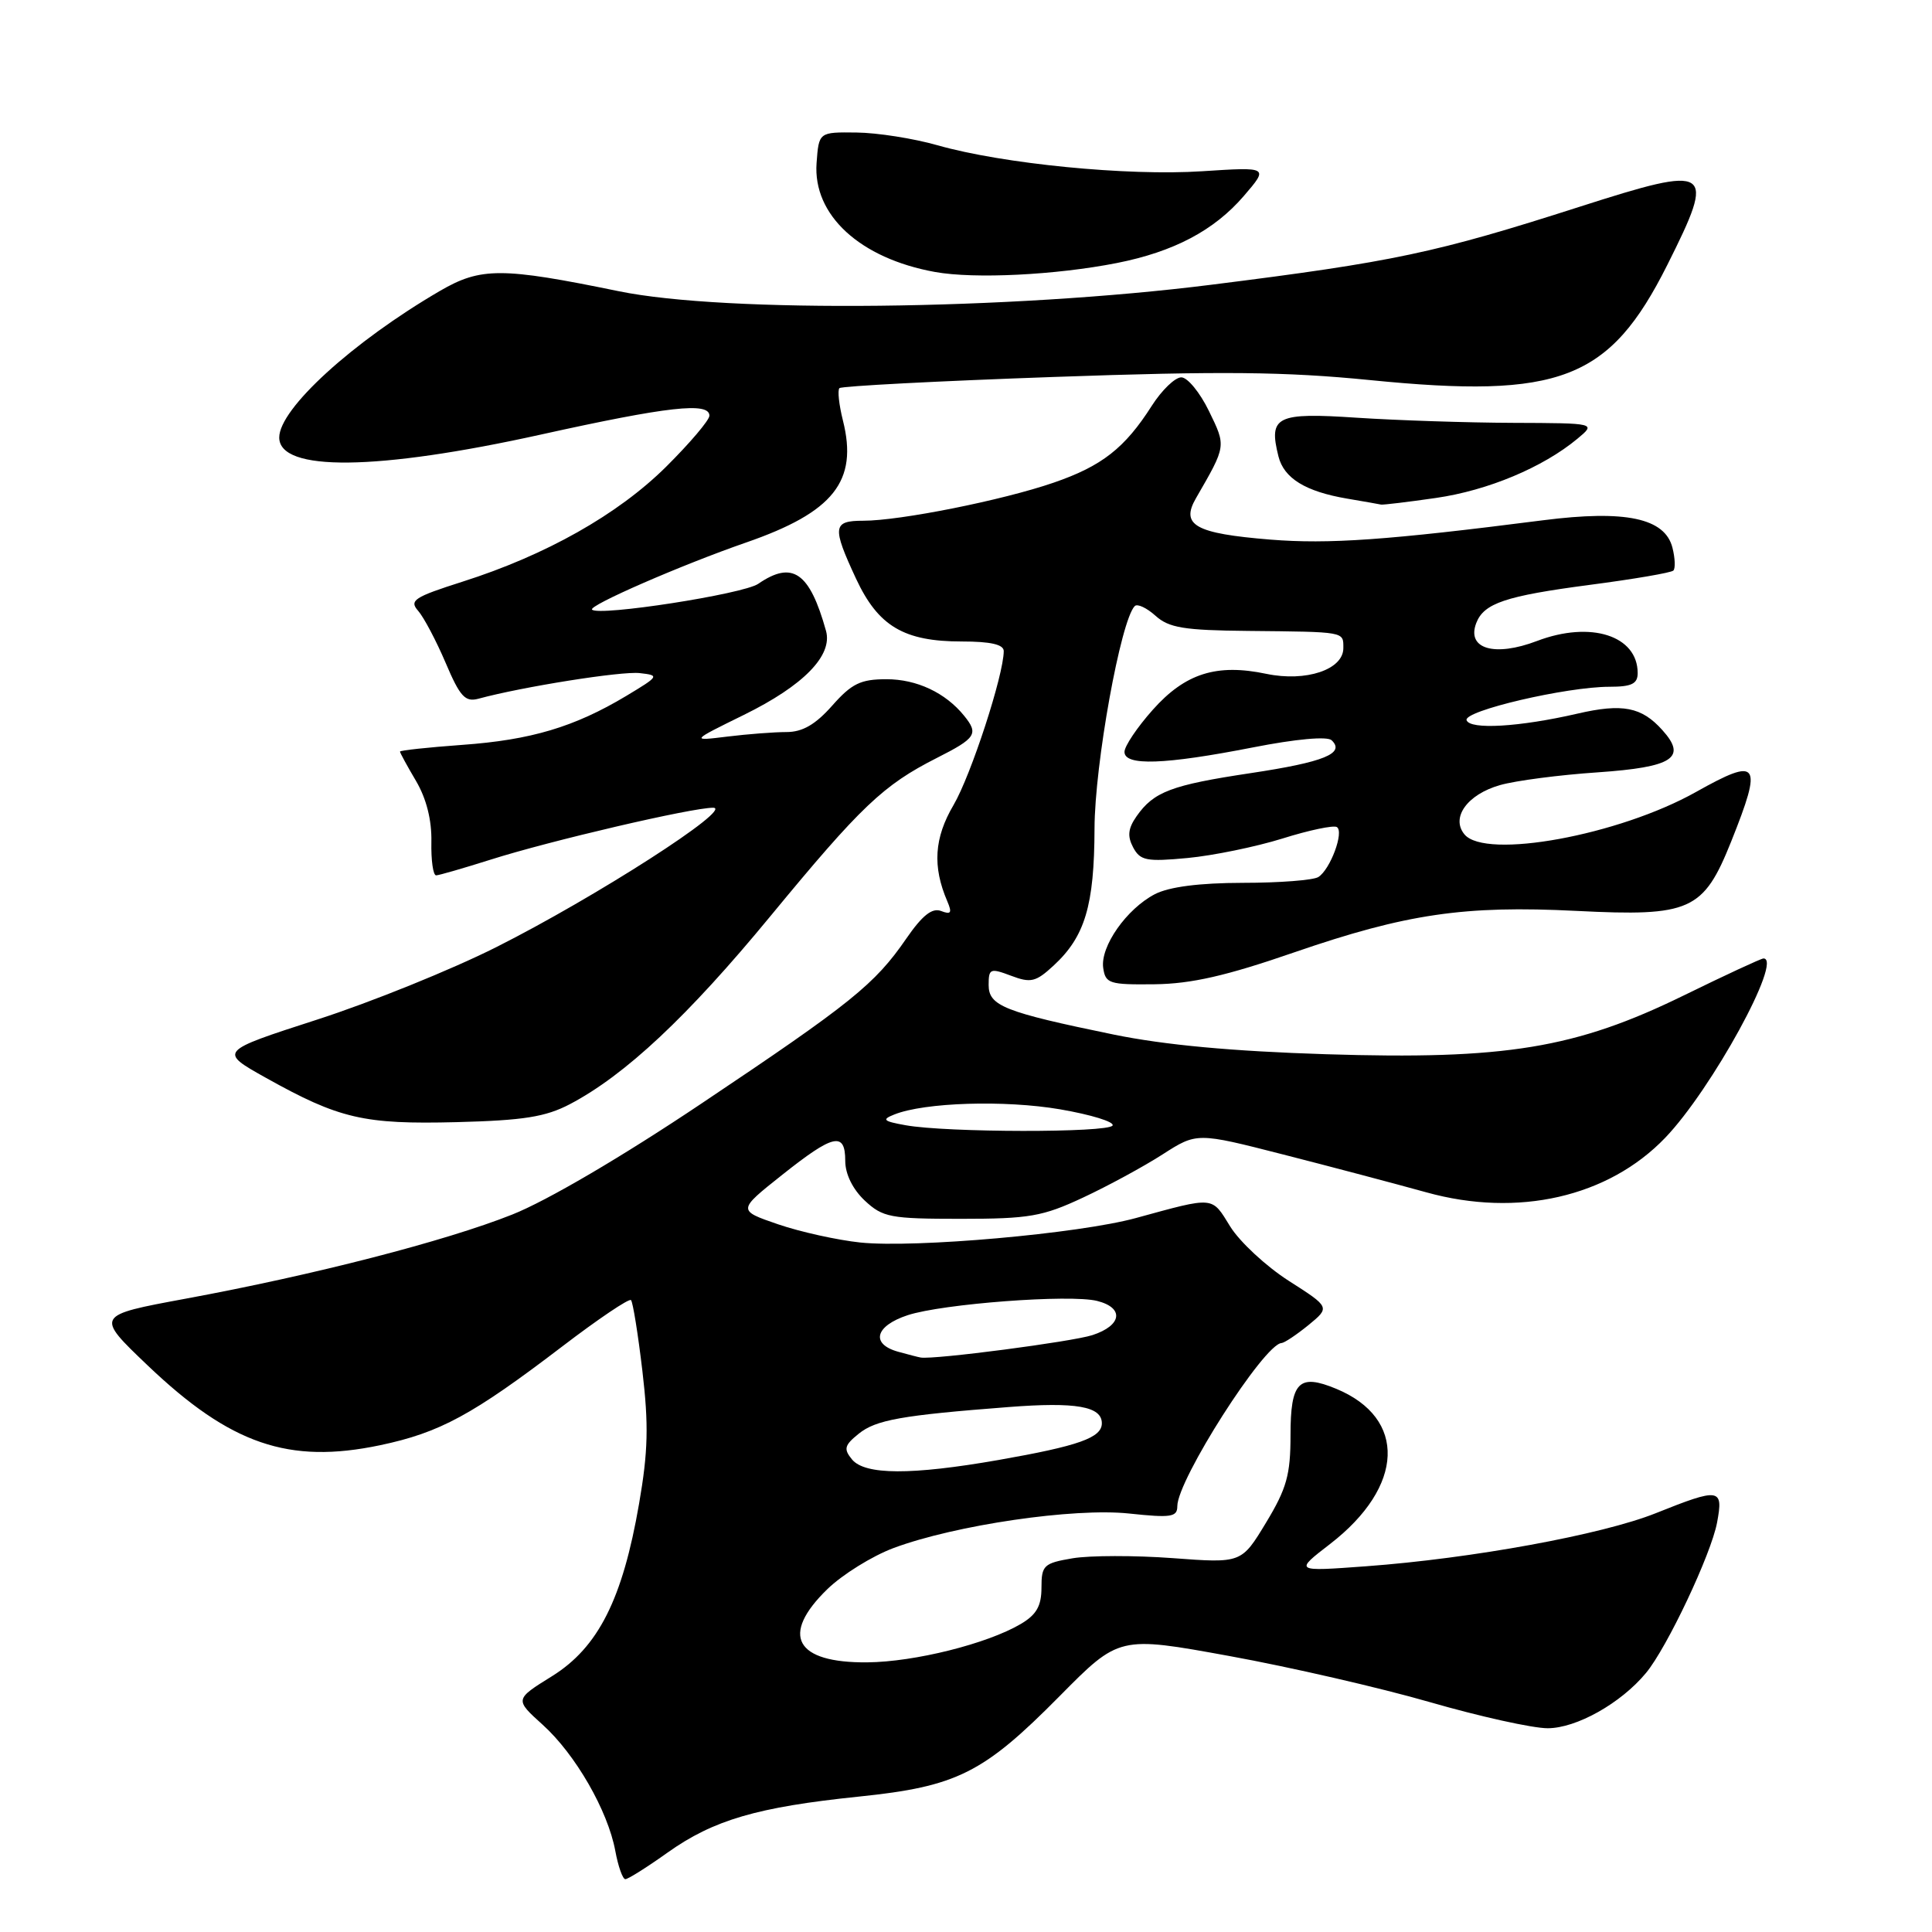 <?xml version="1.0" encoding="UTF-8" standalone="no"?>
<!DOCTYPE svg PUBLIC "-//W3C//DTD SVG 1.1//EN" "http://www.w3.org/Graphics/SVG/1.1/DTD/svg11.dtd" >
<svg xmlns="http://www.w3.org/2000/svg" xmlns:xlink="http://www.w3.org/1999/xlink" version="1.1" viewBox="0 0 256 256">
 <g >
 <path fill="currentColor"
d=" M 88.48 245.46 C 94.55 241.15 100.35 239.45 113.79 238.06 C 126.80 236.72 130.29 234.97 140.39 224.76 C 148.29 216.77 148.29 216.77 162.89 219.43 C 170.93 220.89 182.88 223.64 189.46 225.54 C 196.04 227.44 203.07 229.00 205.07 229.00 C 208.88 229.00 214.77 225.70 218.10 221.68 C 220.88 218.34 226.73 205.96 227.52 201.75 C 228.38 197.18 227.88 197.11 219.39 200.51 C 212.28 203.35 195.05 206.51 181.00 207.54 C 171.50 208.24 171.50 208.24 176.25 204.58 C 186.10 196.97 186.45 187.91 177.05 184.02 C 172.10 181.97 171.00 183.09 171.00 190.17 C 171.00 195.43 170.49 197.24 167.75 201.77 C 164.50 207.14 164.50 207.14 155.38 206.46 C 150.36 206.09 144.40 206.10 142.13 206.48 C 138.30 207.13 138.00 207.41 138.00 210.37 C 138.00 212.80 137.34 213.96 135.25 215.19 C 130.80 217.81 121.20 220.21 114.93 220.27 C 105.37 220.36 103.35 216.67 109.63 210.57 C 111.63 208.63 115.56 206.19 118.38 205.13 C 126.58 202.07 142.30 199.77 149.62 200.55 C 155.17 201.14 156.00 201.02 156.00 199.58 C 156.00 196.09 167.50 178.08 169.81 177.96 C 170.19 177.94 171.79 176.87 173.38 175.58 C 176.25 173.22 176.25 173.22 170.77 169.72 C 167.76 167.79 164.27 164.55 163.01 162.52 C 160.51 158.48 161.03 158.52 150.50 161.40 C 142.92 163.47 121.24 165.39 114.00 164.64 C 110.97 164.32 106.07 163.24 103.11 162.23 C 97.72 160.38 97.72 160.38 103.61 155.70 C 110.45 150.26 112.00 149.91 112.00 153.83 C 112.00 155.57 112.99 157.58 114.58 159.08 C 116.97 161.31 117.95 161.50 127.33 161.50 C 136.38 161.50 138.16 161.19 143.50 158.69 C 146.80 157.15 151.55 154.57 154.04 152.97 C 158.59 150.05 158.59 150.05 170.04 152.98 C 176.35 154.59 184.88 156.85 189.00 157.99 C 201.11 161.36 213.11 158.62 220.65 150.76 C 226.79 144.37 236.30 127.00 233.67 127.00 C 233.37 127.00 228.62 129.20 223.11 131.90 C 208.76 138.92 199.49 140.44 175.68 139.69 C 163.29 139.30 154.34 138.47 147.59 137.09 C 133.05 134.10 131.00 133.28 131.00 130.51 C 131.00 128.34 131.21 128.25 133.97 129.29 C 136.58 130.28 137.25 130.12 139.59 127.96 C 143.77 124.11 145.00 120.00 145.03 109.78 C 145.05 101.27 148.51 82.16 150.36 80.31 C 150.70 79.96 151.94 80.54 153.11 81.59 C 154.88 83.19 156.88 83.52 165.36 83.60 C 178.34 83.73 178.00 83.67 178.00 85.88 C 178.00 88.73 173.05 90.38 167.81 89.29 C 161.21 87.90 157.05 89.22 152.75 94.05 C 150.69 96.36 149.00 98.87 149.00 99.63 C 149.00 101.51 154.29 101.33 166.00 99.04 C 171.75 97.91 175.88 97.54 176.45 98.09 C 178.27 99.83 175.44 100.98 165.74 102.44 C 155.22 104.02 152.88 104.90 150.60 108.16 C 149.47 109.78 149.36 110.80 150.15 112.29 C 151.09 114.04 151.92 114.20 157.36 113.69 C 160.74 113.37 166.39 112.21 169.93 111.11 C 173.46 110.00 176.71 109.32 177.14 109.59 C 178.13 110.20 176.28 115.20 174.69 116.21 C 174.03 116.63 169.54 116.98 164.70 116.98 C 158.90 116.99 154.92 117.51 153.03 118.48 C 149.28 120.43 145.78 125.41 146.18 128.25 C 146.48 130.33 146.99 130.49 153.00 130.42 C 157.87 130.36 162.51 129.30 171.50 126.19 C 186.34 121.08 194.01 119.95 208.91 120.70 C 223.99 121.46 225.71 120.68 229.38 111.53 C 233.60 100.98 233.09 100.25 224.73 104.94 C 214.51 110.68 196.84 113.92 194.05 110.56 C 192.21 108.34 194.43 105.26 198.76 104.03 C 200.82 103.44 206.64 102.68 211.70 102.34 C 221.69 101.65 223.58 100.41 220.27 96.74 C 217.52 93.67 214.99 93.18 209.02 94.56 C 201.35 96.33 194.78 96.72 194.33 95.43 C 193.90 94.19 207.57 91.00 213.27 91.00 C 216.20 91.00 217.00 90.61 217.00 89.19 C 217.00 84.22 210.78 82.23 203.67 84.93 C 198.03 87.08 194.30 85.98 195.61 82.56 C 196.62 79.93 199.48 78.97 210.64 77.50 C 216.46 76.74 221.45 75.89 221.73 75.60 C 222.01 75.32 221.96 73.96 221.61 72.58 C 220.62 68.65 215.39 67.54 204.45 68.94 C 183.82 71.58 176.06 72.12 168.33 71.50 C 158.36 70.69 156.40 69.59 158.48 66.00 C 162.51 59.02 162.48 59.17 160.19 54.46 C 159.00 52.01 157.35 50.00 156.53 50.00 C 155.70 50.00 153.95 51.69 152.63 53.75 C 149.04 59.39 146.00 61.76 139.60 63.96 C 132.84 66.29 119.27 69.00 114.39 69.00 C 110.33 69.00 110.23 69.80 113.43 76.68 C 116.37 82.98 119.77 85.00 127.45 85.00 C 131.27 85.00 133.00 85.40 133.00 86.27 C 133.00 89.42 128.67 102.71 126.35 106.67 C 123.78 111.04 123.54 114.81 125.52 119.42 C 126.18 120.97 126.02 121.22 124.69 120.71 C 123.51 120.26 122.21 121.29 120.08 124.38 C 115.92 130.42 112.81 132.93 92.98 146.20 C 82.45 153.26 72.46 159.12 67.86 160.94 C 59.00 164.46 41.62 168.94 24.56 172.09 C 12.62 174.30 12.62 174.30 19.57 180.93 C 30.54 191.39 38.26 194.04 50.36 191.50 C 58.29 189.83 62.59 187.50 74.53 178.39 C 79.27 174.77 83.35 172.02 83.61 172.27 C 83.86 172.52 84.54 176.75 85.12 181.66 C 85.96 188.80 85.88 192.34 84.68 199.25 C 82.50 211.89 79.27 218.29 73.15 222.10 C 68.19 225.18 68.19 225.18 71.91 228.54 C 76.24 232.45 80.54 239.91 81.53 245.25 C 81.91 247.31 82.51 249.00 82.86 249.00 C 83.22 249.00 85.75 247.41 88.48 245.46 Z  M 75.51 146.31 C 82.84 142.46 91.12 134.70 102.08 121.40 C 114.10 106.82 117.03 104.03 124.14 100.43 C 129.34 97.80 129.70 97.24 127.75 94.84 C 125.28 91.79 121.48 90.00 117.46 90.00 C 114.04 90.00 112.86 90.57 110.27 93.50 C 108.05 96.01 106.33 97.00 104.22 97.00 C 102.60 97.00 99.08 97.27 96.39 97.60 C 91.50 98.20 91.50 98.20 98.58 94.72 C 106.47 90.84 110.36 86.86 109.45 83.59 C 107.28 75.82 105.01 74.24 100.47 77.36 C 98.49 78.72 79.36 81.69 78.45 80.78 C 77.92 80.25 90.31 74.85 98.85 71.89 C 110.46 67.87 113.72 63.76 111.69 55.71 C 111.17 53.63 110.96 51.71 111.23 51.43 C 111.51 51.16 124.28 50.49 139.61 49.95 C 161.89 49.16 170.32 49.25 181.50 50.36 C 206.74 52.88 213.28 50.35 220.93 35.10 C 227.42 22.16 226.84 21.78 209.33 27.39 C 190.19 33.53 184.71 34.69 160.50 37.73 C 133.82 41.09 96.16 41.50 82.00 38.59 C 66.47 35.40 63.71 35.40 58.29 38.55 C 46.73 45.29 37.00 54.16 37.00 57.97 C 37.00 62.53 49.94 62.39 71.68 57.58 C 88.49 53.86 94.00 53.24 94.00 55.08 C 94.00 55.67 91.41 58.72 88.25 61.86 C 81.87 68.18 72.34 73.56 61.27 77.08 C 54.87 79.12 54.19 79.56 55.41 80.94 C 56.16 81.80 57.80 84.90 59.05 87.83 C 60.96 92.33 61.64 93.06 63.41 92.58 C 69.23 91.00 82.37 88.91 84.77 89.19 C 87.41 89.49 87.36 89.58 82.97 92.22 C 76.11 96.33 70.35 98.05 61.25 98.70 C 56.71 99.03 53.00 99.43 53.00 99.59 C 53.00 99.75 53.96 101.51 55.13 103.49 C 56.50 105.82 57.22 108.67 57.16 111.55 C 57.11 114.00 57.39 115.99 57.79 115.99 C 58.18 115.98 61.42 115.04 65.00 113.91 C 72.86 111.41 91.72 107.01 94.50 107.03 C 97.31 107.06 78.88 118.90 65.76 125.50 C 59.86 128.47 49.17 132.80 42.00 135.11 C 28.98 139.32 28.98 139.32 35.24 142.82 C 44.96 148.25 48.21 149.00 60.50 148.69 C 69.37 148.46 72.28 148.00 75.51 146.31 Z  M 190.28 65.98 C 197.15 64.99 204.45 61.93 209.01 58.14 C 211.50 56.07 211.50 56.07 200.50 56.03 C 194.45 56.01 185.12 55.70 179.78 55.35 C 169.13 54.64 168.07 55.16 169.40 60.47 C 170.13 63.38 172.98 65.13 178.50 66.07 C 180.70 66.44 182.72 66.80 183.00 66.86 C 183.28 66.91 186.55 66.52 190.28 65.98 Z  M 148.00 34.85 C 155.52 33.36 160.88 30.54 164.81 25.97 C 168.12 22.12 168.12 22.12 159.30 22.69 C 149.40 23.34 132.89 21.71 124.23 19.25 C 121.08 18.35 116.25 17.59 113.50 17.56 C 108.50 17.50 108.50 17.50 108.20 21.61 C 107.70 28.50 113.95 34.24 123.90 36.04 C 129.12 36.98 139.87 36.45 148.00 34.85 Z  M 112.90 193.39 C 111.76 192.00 111.88 191.51 113.78 189.98 C 116.05 188.14 119.46 187.53 133.66 186.44 C 142.57 185.75 146.00 186.35 146.00 188.59 C 146.00 190.51 142.94 191.59 132.29 193.46 C 120.74 195.48 114.62 195.45 112.90 193.39 Z  M 119.00 179.11 C 115.32 178.08 115.96 175.69 120.27 174.27 C 124.91 172.75 141.80 171.48 145.38 172.38 C 148.99 173.29 148.67 175.63 144.75 176.91 C 142.09 177.78 123.78 180.18 122.00 179.88 C 121.72 179.84 120.38 179.49 119.00 179.11 Z  M 120.00 149.10 C 117.03 148.57 116.80 148.35 118.49 147.68 C 122.49 146.07 133.15 145.74 140.46 146.99 C 144.58 147.70 147.71 148.66 147.42 149.14 C 146.82 150.11 125.41 150.08 120.00 149.10 Z "/>
</g>
</svg>